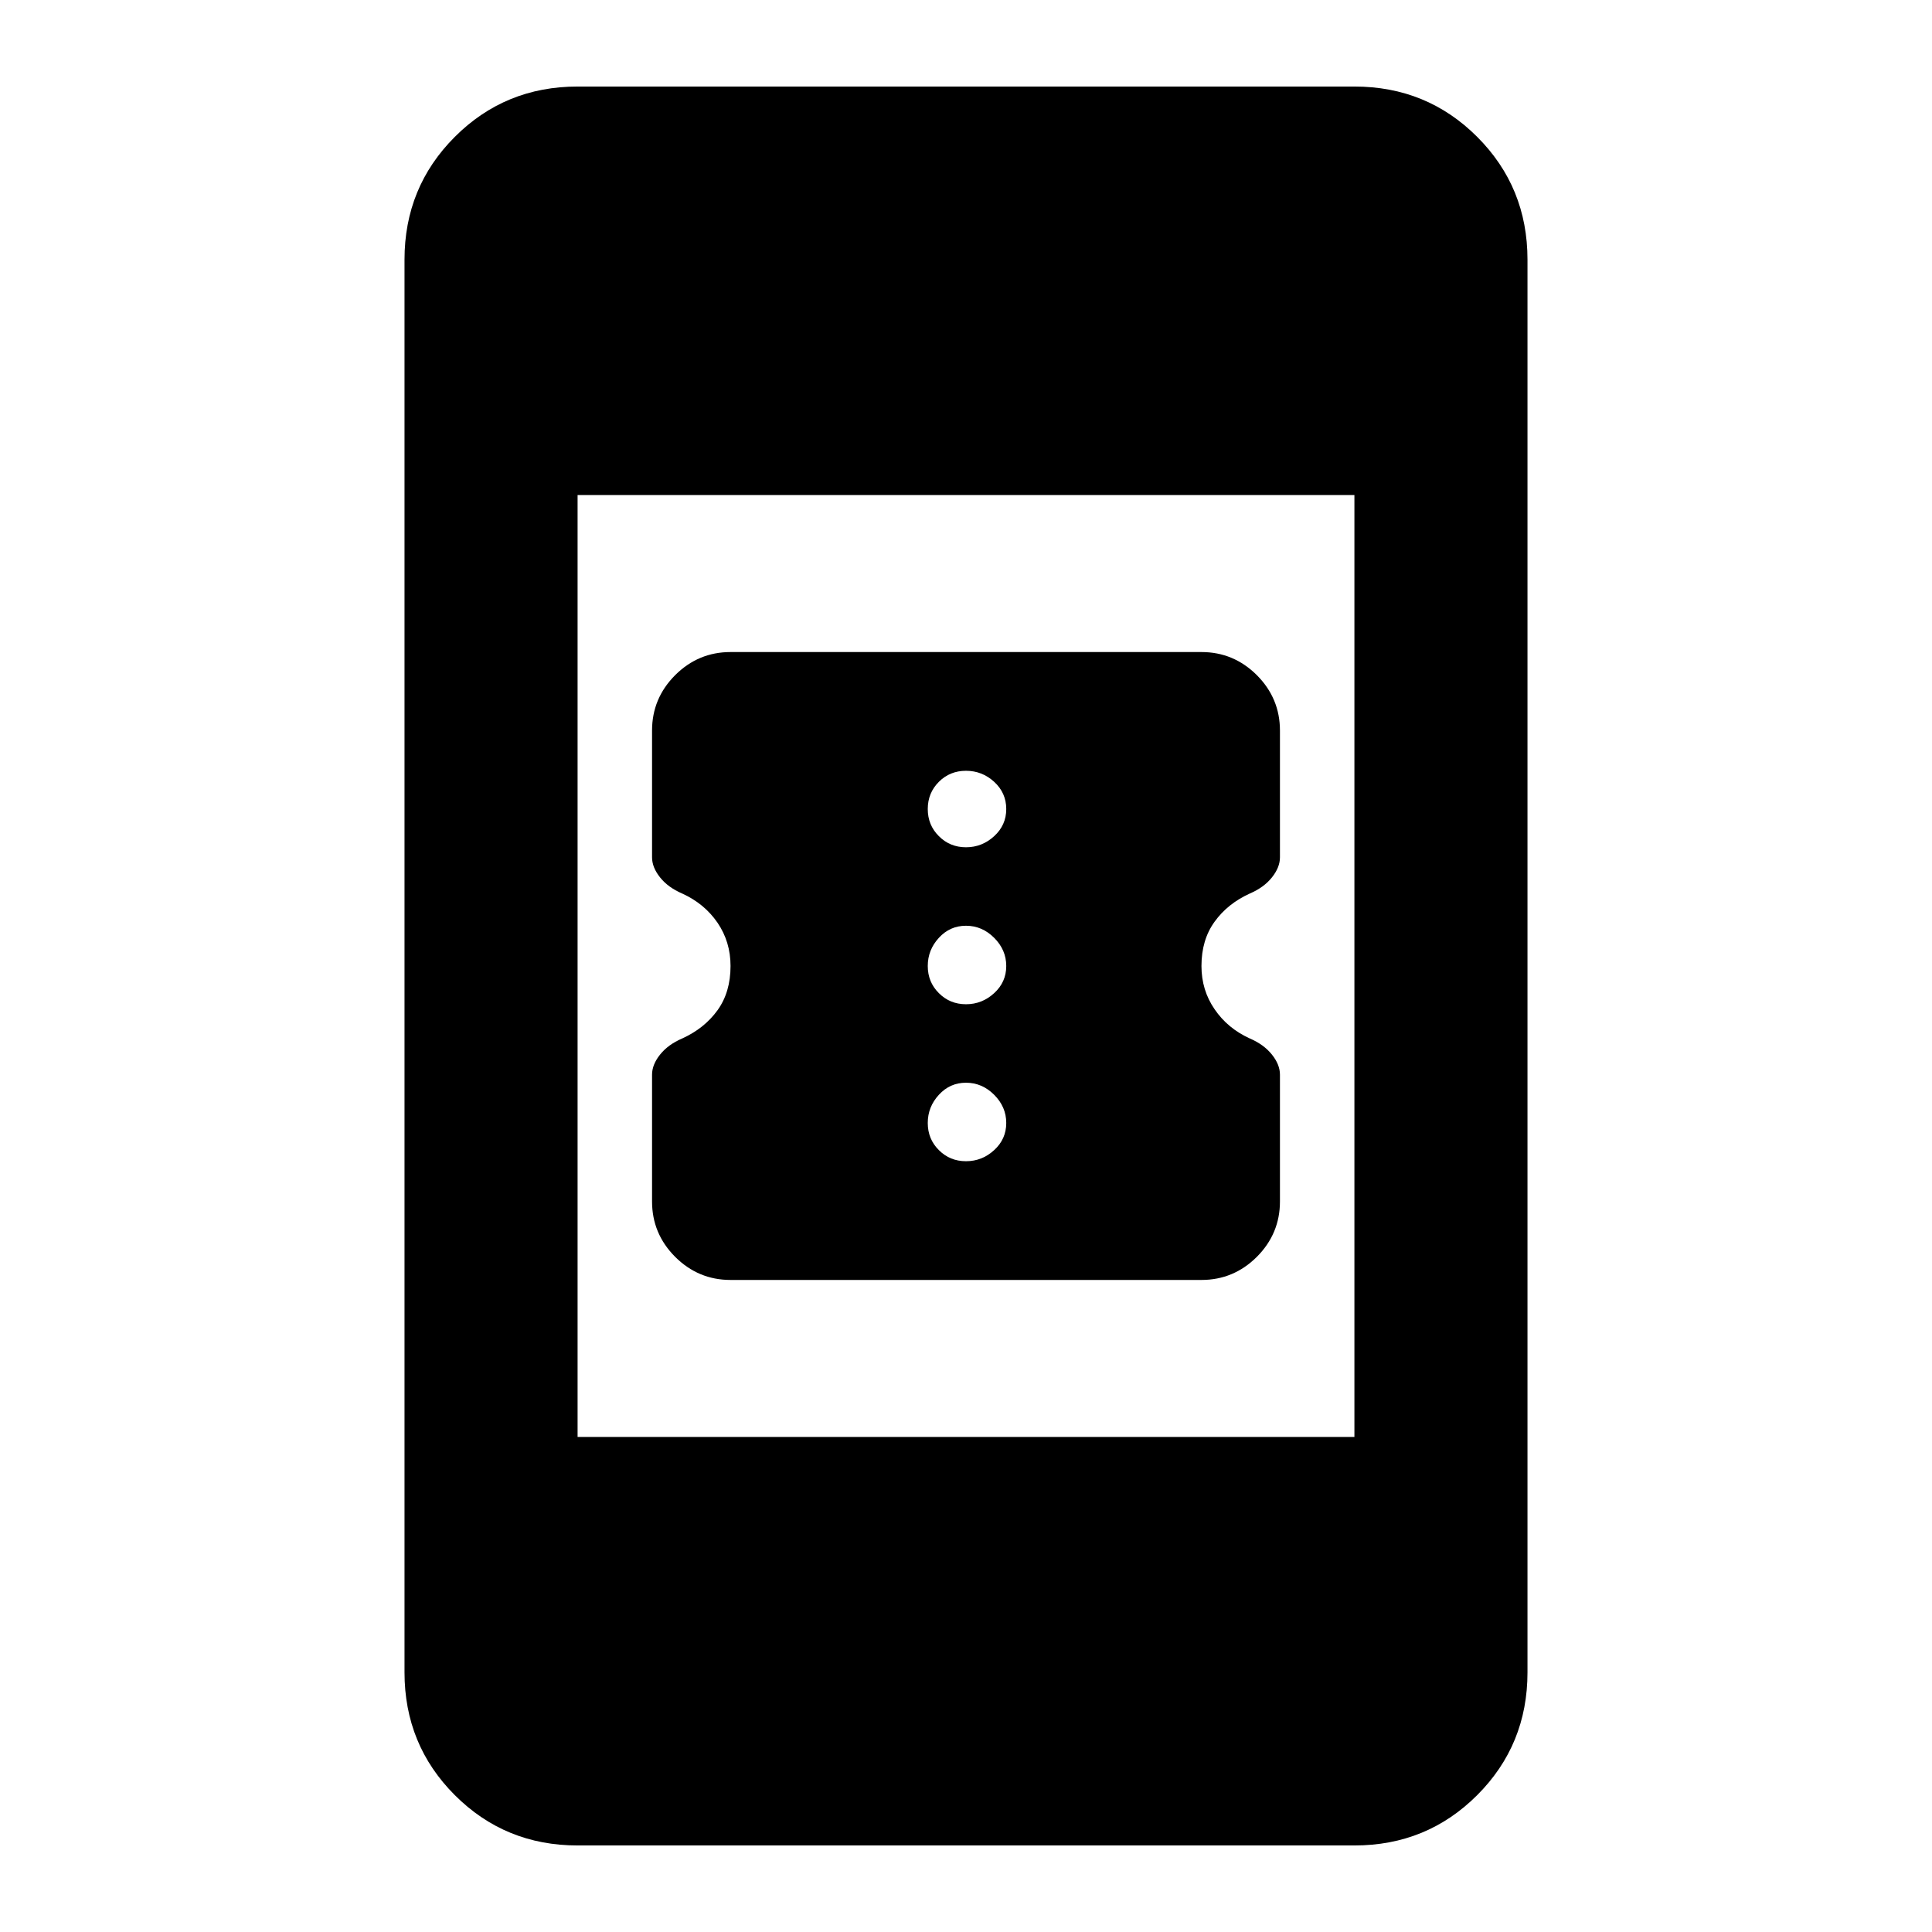 <svg xmlns="http://www.w3.org/2000/svg" height="24" width="24"><path d="M15.9 13.35V14.925Q15.9 15.325 15.613 15.613Q15.325 15.9 14.925 15.9H9.075Q8.675 15.9 8.387 15.613Q8.1 15.325 8.1 14.925V13.35Q8.1 13.225 8.2 13.1Q8.3 12.975 8.475 12.9Q8.75 12.775 8.913 12.55Q9.075 12.325 9.075 12Q9.075 11.7 8.913 11.462Q8.75 11.225 8.475 11.1Q8.3 11.025 8.2 10.9Q8.1 10.775 8.1 10.65V9.075Q8.1 8.675 8.387 8.387Q8.675 8.1 9.075 8.1H14.925Q15.325 8.1 15.613 8.387Q15.9 8.675 15.9 9.075V10.65Q15.9 10.775 15.8 10.9Q15.7 11.025 15.525 11.1Q15.25 11.225 15.088 11.45Q14.925 11.675 14.925 12Q14.925 12.3 15.088 12.537Q15.25 12.775 15.525 12.9Q15.7 12.975 15.8 13.1Q15.9 13.225 15.9 13.35ZM12 10.525Q12.2 10.525 12.35 10.387Q12.5 10.25 12.5 10.05Q12.5 9.85 12.35 9.712Q12.2 9.575 12 9.575Q11.8 9.575 11.663 9.712Q11.525 9.85 11.525 10.05Q11.525 10.25 11.663 10.387Q11.8 10.525 12 10.525ZM12 12.475Q12.2 12.475 12.35 12.337Q12.5 12.2 12.5 12Q12.5 11.8 12.35 11.65Q12.2 11.5 12 11.5Q11.8 11.5 11.663 11.65Q11.525 11.8 11.525 12Q11.525 12.2 11.663 12.337Q11.8 12.475 12 12.475ZM12 14.425Q12.2 14.425 12.35 14.287Q12.5 14.15 12.5 13.95Q12.5 13.75 12.35 13.6Q12.2 13.45 12 13.45Q11.8 13.45 11.663 13.6Q11.525 13.75 11.525 13.95Q11.525 14.15 11.663 14.287Q11.8 14.425 12 14.425ZM7.175 22.925Q6.275 22.925 5.65 22.3Q5.025 21.675 5.025 20.775V3.225Q5.025 2.325 5.65 1.7Q6.275 1.075 7.175 1.075H16.825Q17.725 1.075 18.35 1.7Q18.975 2.325 18.975 3.225V20.775Q18.975 21.675 18.35 22.3Q17.725 22.925 16.825 22.925ZM7.175 17.85H16.825V6.15H7.175Z"/></svg>